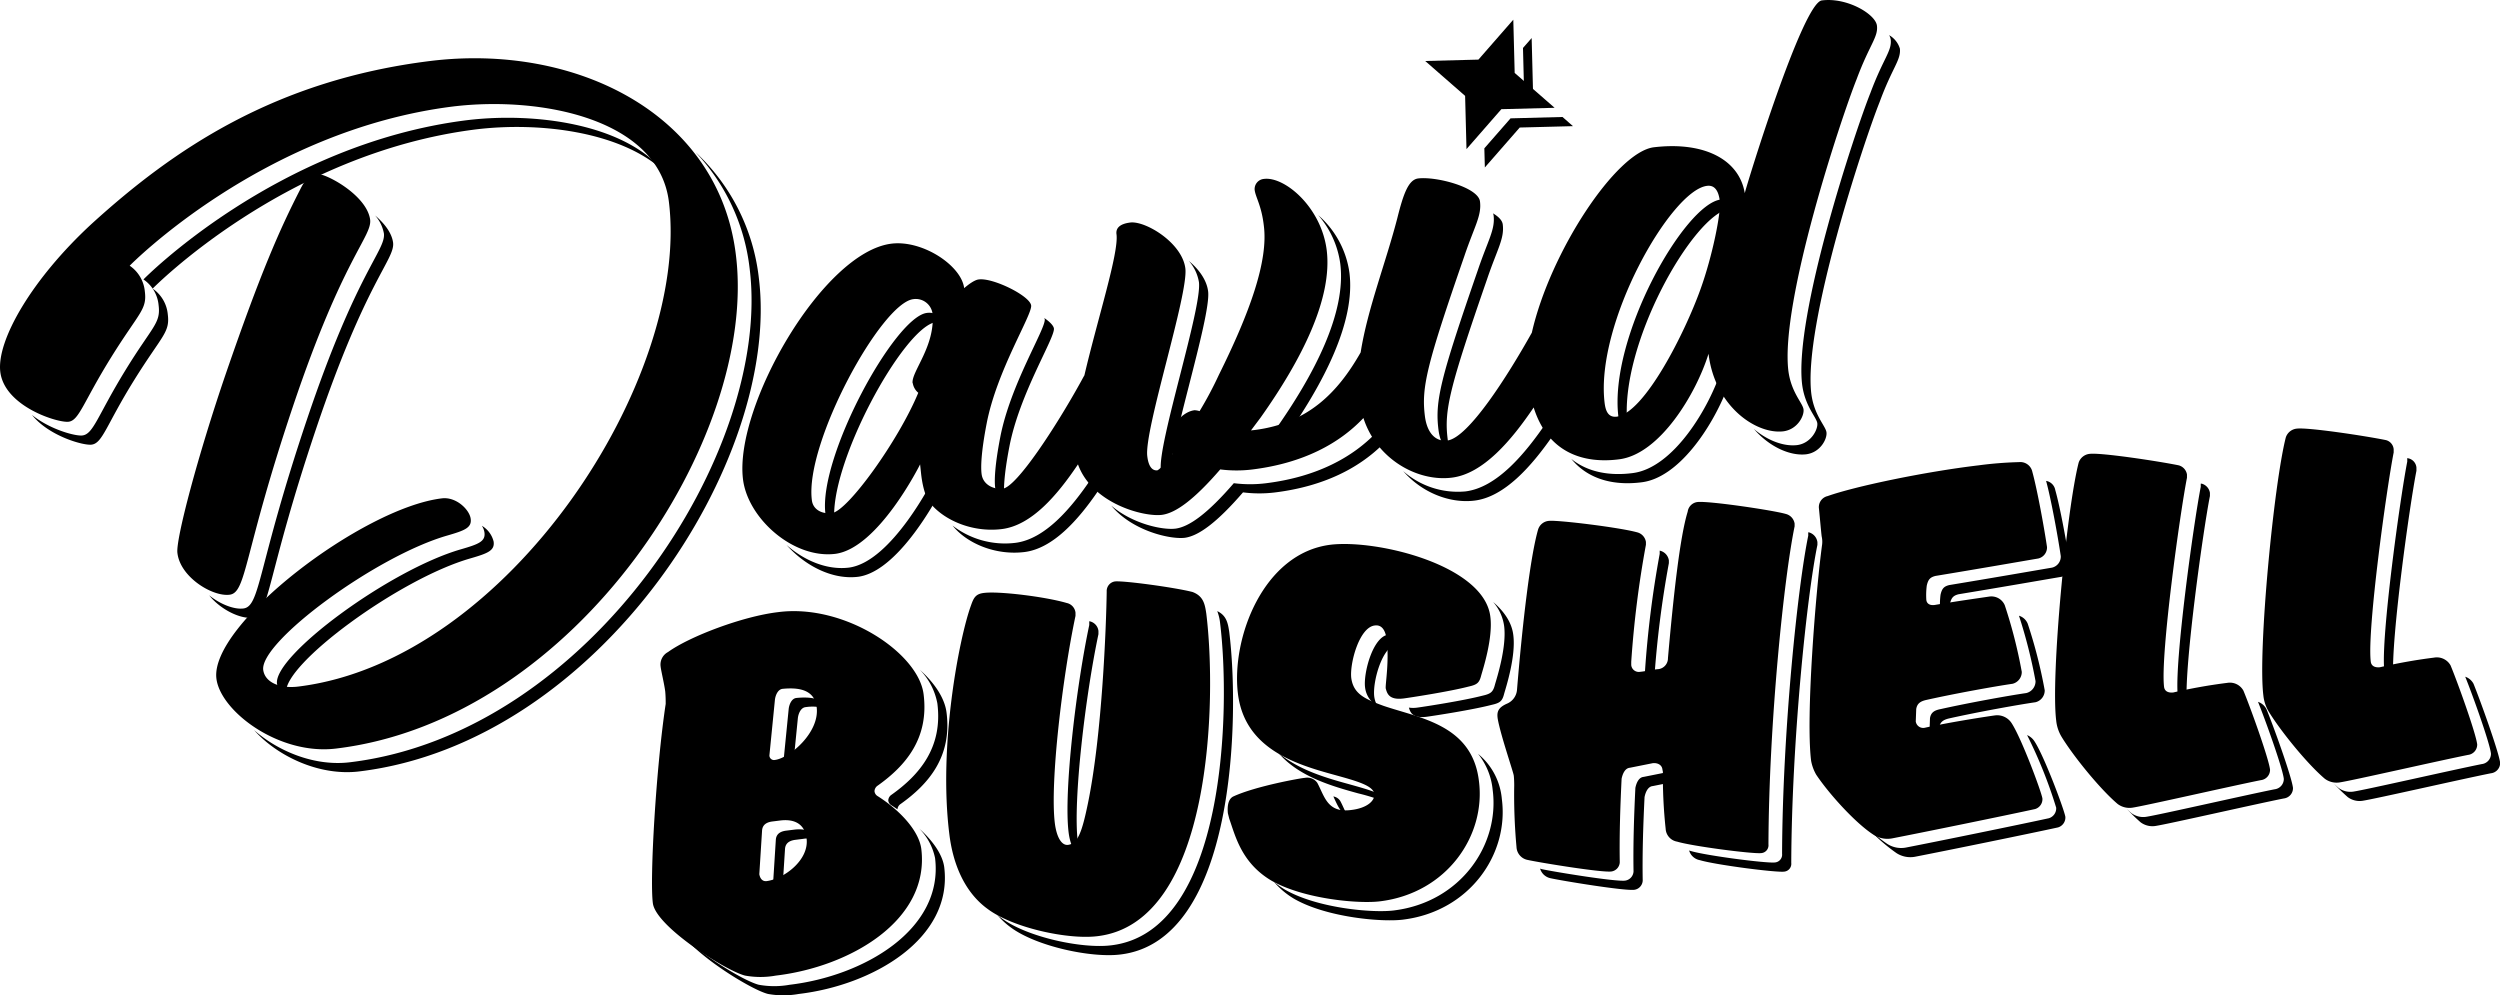 <svg xmlns="http://www.w3.org/2000/svg" width="544.77" height="216.89" viewBox="0 0 544.77 216.89">
  <defs>
    <style data-hash="M7Z/R6azUsoNM77aBWHJTgS5MSuVEK3Z9MymhafpGcY=">
:root {
  --logo-text: 0, 0%, 100%;
  --logo-star: 55, 100%, 87%;
  --logo-outline: 194, 82%, 41%;
}
@media screen and (prefers-color-scheme: dark) {
  :root {
    --logo-outline: 158, 61%, 75%;
  }
}
</style>
  </defs>
  <path fill="hsl(194, 82%, 41%)" d="M227.66 69.59c.2 2.1-7.5 14.2-9.7 25.7-1.2 6.2-1.3 9.5-1.1 11a3.46 3.46 0 002.2 2.81 3 3 0 01-.2-.81c-.2-1.5-.1-4.8 1.1-11 2.2-11.5 9.9-23.6 9.7-25.7-.09-.65-.92-1.48-2.11-2.3a1.21 1.21 0 01.11.3zM213.06 65.79s.39-.35.92-.75a13.09 13.09 0 00-2.64-2.89 7.49 7.49 0 011.72 3.64zM261.26 61.49c.7 5.6-9 35.2-8.3 40.9.3 2.6 1.3 3.2 2.2 3.1a8.58 8.58 0 01-.2-1.09c-.7-5.7 9-35.3 8.3-40.9-.31-2.53-2.06-4.86-4.2-6.64a9.28 9.28 0 012.2 4.63zM354.84 93.78a7.87 7.87 0 01-.18-1c-2.1-17.3 14.4-46.3 22.3-47.3a2.31 2.31 0 01.52 0c-.45-1.52-1.33-2.14-2.52-2-7.9 1-24.4 30-22.3 47.3.18 1.48.63 2.93 2.18 3zM182 114.58a3 3 0 01-.14-.69c-1.5-12.4 15.1-42.8 22.1-43.7a4.22 4.22 0 012 .28 3.76 3.76 0 00-4-2.28c-7 .9-23.6 31.3-22.1 43.7a3.07 3.07 0 002.14 2.69zM292.06 57.49c1.3 10.5-5.4 23.8-14.4 36.5l-2.1 2.8.9-.1c1.08-.14 2.1-.35 3.1-.57l.1-.13c9-12.7 15.7-26 14.4-36.5a20.33 20.33 0 00-6.81-12.61 20.27 20.27 0 014.81 10.61zM383.16 45.09c0-.23.24-.91.55-1.92a11.2 11.2 0 00-2.62-2.93 10.75 10.75 0 012.07 4.85zM325.46 46.89c.4 3.1-1.2 5.4-3.4 11.9-8.2 23.7-9.4 28.6-8.6 34.9.35 2.73 1.45 4.36 2.89 5a8.58 8.58 0 01-.89-3c-.8-6.3.4-11.2 8.6-34.9 2.2-6.5 3.8-8.8 3.4-11.9-.11-.87-.93-1.69-2.12-2.4a1.85 1.85 0 01.12.4z" />
  <path fill="hsl(194, 82%, 41%)" d="M203.66 106.09l-.2-1.9s-9.1 18.3-18.5 19.5c-4.78.57-9.75-1.56-13.56-4.93 4 4.48 9.89 7.6 15.56 6.93 7.21-.92 14.23-11.89 17.12-17a25.47 25.47 0 01-.42-2.6zM300.06 94.09c-5.2 5.5-13 9.8-24.1 11.2a28.11 28.11 0 01-7.1 0c-5.7 6.6-9.7 9.5-12.7 9.9-2.78.35-9.31-1-14-5 4.54 5.47 12.75 7.37 16 7 3-.4 7-3.3 12.7-9.9a28.11 28.11 0 007.1 0c10.53-1.33 18.09-5.28 23.28-10.38a18.6 18.6 0 01-1.18-2.82zM337.16 91.79c-4.8 7.1-11 14.5-17.9 15.3a18 18 0 01-13.5-4.44c4.09 4.72 10.18 7.08 15.5 6.44 6.54-.76 12.46-7.46 17.14-14.21a20.31 20.31 0 01-1.24-3.09zM375.26 80.09c-2.7 8.7-10.6 21.9-19.5 23-4.8.62-9.64-.08-13.36-3.09 3.86 4.69 9.64 5.83 15.36 5.09 8-1 15.25-11.85 18.57-20.35a22.76 22.76 0 01-1.07-4.65zM62.61 151.88a3.26 3.26 0 01-.25-.89c-.8-6.1 24.5-24.8 40.1-29.3 3.8-1.1 5.4-1.7 5.1-3.7a5.51 5.51 0 00-2.56-3.42 3.5 3.5 0 01.56 1.42c.3 2-1.3 2.6-5.1 3.7-15.6 4.5-40.9 23.2-40.1 29.3a3.82 3.82 0 002.25 2.89zM414 10.59a5.08 5.08 0 00-2.35-2.93 2.49 2.49 0 01.35.93c.3 2.5-1.6 4.1-4.4 11.6-3.4 8.5-16.7 48.6-14.9 63.6.6 4.7 3.1 7.1 3.3 8.4s-1.3 4.4-4.4 4.8c-2.79.33-6.34-.89-9.43-3.53 3.46 4 8 5.94 11.43 5.53 3.1-.4 4.6-3.4 4.4-4.8s-2.7-3.7-3.3-8.4c-1.8-15 11.5-55.1 14.9-63.6 2.76-7.5 4.66-9.1 4.4-11.6zM237.86 104.19c-4.5 6.7-10.2 13.3-16.6 14.1a18.69 18.69 0 01-13.69-3.76c3.05 3.82 9.27 6.55 15.69 5.76 6.13-.77 11.62-6.87 16-13.28a13.34 13.34 0 01-1.4-2.82zM33.26 62.89s28.9-29.5 70.5-34.7c13.87-1.67 31.21.51 40.51 8.76-8.61-9.9-27.58-12.56-42.51-10.76-41.6 5.2-70.5 34.7-70.5 34.7a7.63 7.63 0 013.3 5.6c.5 4-1.3 4.5-7.3 14.3s-6.9 13.8-9.3 14.1c-1.51.19-7.07-1.29-11-4.48 3.64 4.57 11.16 6.71 13 6.48 2.4-.3 3.2-4.3 9.3-14.1s7.8-10.3 7.3-14.3a7.63 7.63 0 00-3.3-5.6z" />
  <path fill="hsl(194, 82%, 41%)" d="M165.36 60.59a44.22 44.22 0 00-13.81-27.44 44.17 44.17 0 0111.81 25.44c4.9 39.6-34.7 101.1-87 107.5-7.89 1-15.9-2.49-21-7 4.75 5.39 13.93 10.13 23 9 52.3-6.4 91.9-67.9 87-107.5zM85.66 52.89c-.28-2.17-1.93-4.24-3.92-5.94a8.07 8.07 0 011.92 3.94c.4 3.7-5.9 8.2-16.8 40.6-10.8 32.1-10.1 40.6-13.8 41.1-2 .27-5.05-.9-7.49-2.87 2.51 3.14 6.85 5.22 9.49 4.87 3.7-.5 3-9 13.8-41.1 10.9-32.4 17.2-36.9 16.8-40.6zM293.79 178c-.64-1-1.11-2.3-1.73-3.45a2.22 2.22 0 00-1.51-1c.84 1.81 1.55 3.63 3.24 4.45zM294 170.89c-5-1.37-11-3.1-15.42-6.83 4.38 5.15 11.59 7.23 17.42 8.83a43.67 43.67 0 016.5 2.11c-.24-1.81-3.84-2.81-8.5-4.11zM237.36 135.49v.7c-2.8 13.2-5.6 36.3-4.5 45.2.37 2.91 1.37 4.65 2.65 4.69a10.93 10.93 0 01-.65-2.69c-1.1-8.9 1.7-32 4.5-45.2v-.7a2.43 2.43 0 00-1.9-2.1h-.13zM173.56 152.09c-1.1.1-1.6 1.5-1.7 2.4l-1.2 12.1a1 1 0 001.2 1 5.46 5.46 0 00.92-.24l1.08-10.86c.1-.9.6-2.3 1.7-2.4a10.08 10.08 0 015 .51c-1.15-2.6-4.26-2.77-7-2.51zM304.56 140.29a2.48 2.48 0 01.38 0c-.41-1.48-1.22-2.15-2.38-2-3.4.4-5.5 8.4-5.1 11.5a5.37 5.37 0 002.68 4.05 5.83 5.83 0 01-.68-2.05c-.4-3.1 1.7-11.1 5.1-11.5zM361.66 120.09v.6a222.9 222.9 0 00-3.2 25.5v.7a1.65 1.65 0 001.9 1.5h.1v-.18a222.9 222.9 0 013.2-25.5v-.6a2.56 2.56 0 00-1.9-2.1h-.13zM479.56 105.39v.7c-1.5 7.6-5.8 38.5-5 45.5.1 1.07 1 1.38 1.94 1.3-.49-8.14 3.6-37.43 5.06-44.8v-.7a2.48 2.48 0 00-1.8-2h-.21a.09.09 0 00.01 0zM524.56 99.89v.7c-1.5 7.6-5.8 38.5-5 45.5.1 1.07 1 1.38 1.94 1.3-.49-8.14 3.6-37.43 5.06-44.8v-.7a2.25 2.25 0 00-1.7-2l-.31-.07s.01.05.01.07zM170.06 194l.43-.08.57-8.92c.1-1.6 1.5-1.9 2.3-2l1.6-.2a6.59 6.59 0 013.37.32c-1-2.33-3.44-2.58-5.37-2.32l-1.6.2c-.8.1-2.2.4-2.3 2l-.6 9.5c.2 1.09.8 1.59 1.6 1.5zM420.56 156.49l-.1 2.7a1.64 1.64 0 001.9 1.4h.12l.08-2.07c.2-1.2.9-1.7 2.3-2 6.3-1.4 14.6-2.9 18.7-3.5a2.64 2.64 0 002-2.6 106.31 106.31 0 00-3.7-14.5 3 3 0 00-1.91-1.75 110.21 110.21 0 013.61 14.25 2.64 2.64 0 01-2 2.6c-4.1.6-12.4 2.1-18.7 3.5-1.4.27-2.1.77-2.3 1.97zM493.86 154.49a3.22 3.22 0 00-1.82-1.55c1.62 4 5.33 14.34 5.62 16.75a2.26 2.26 0 01-2 2.3c-6.5 1.3-25.3 5.6-28 6a4.31 4.31 0 01-3.2-.8c-.35-.29-.71-.63-1.08-1a41.15 41.15 0 003.08 3 4.31 4.31 0 003.2.8c2.7-.4 21.5-4.7 28-6a2.26 2.26 0 002-2.3c-.3-2.5-4.3-13.6-5.8-17.2zM365.36 170.19l-.1-.5c-.1-1-1-1.5-2.1-1.4l-5 1c-1.1.1-1.6 1.4-1.8 2.4-.3 6.2-.5 12.3-.4 18.2a2.13 2.13 0 01-1.8 2c-2.1.3-16-2-18.2-2.5l-.36-.11a3 3 0 002.36 2.11c2.2.5 16.1 2.8 18.2 2.5a2.13 2.13 0 001.8-2c-.1-5.9.1-12 .4-18.2.2-1 .7-2.3 1.8-2.4l5-1h.2zM443.36 161.59a3.6 3.6 0 00-1.64-1.41 100.92 100.92 0 016.34 15.82 2.25 2.25 0 01-1.6 2.3c-6.4 1.4-24.5 5.1-31.2 6.4a5.58 5.58 0 01-4-.8 30.54 30.54 0 01-4.24-3.47 38.42 38.42 0 006.24 5.47 5.58 5.58 0 004 .8c6.7-1.3 24.8-5 31.2-6.4a2.25 2.25 0 001.6-2.3c-.2-1.41-4.5-13-6.7-16.41zM394.16 116h-.13v.74c-2.3 11.1-5.6 42.8-5.7 69.3a1.71 1.71 0 01-1.6 1.9c-1.9.2-15-1.5-18.3-2.5l-.36-.11a3 3 0 002.36 2.11c3.3 1 16.4 2.7 18.3 2.5a1.71 1.71 0 001.6-1.9c.1-26.5 3.4-58.2 5.7-69.3v-.6a2.56 2.56 0 00-1.87-2.14zM539 149a3.22 3.22 0 00-1.81-1.54c1.62 4 5.32 14.33 5.61 16.74a2.26 2.26 0 01-2 2.3c-6.5 1.3-25.3 5.6-28 6a4.31 4.31 0 01-3.2-.8c-.35-.29-.71-.63-1.08-1a41.15 41.15 0 003.08 3 4.31 4.31 0 003.2.8c2.7-.4 21.5-4.7 28-6a2.26 2.26 0 002-2.3c-.34-2.51-4.34-13.61-5.8-17.2zM447.86 106.79a2.45 2.45 0 00-2-2c1.1 4 2.6 12.3 3.2 16.4a2.47 2.47 0 01-1.9 2.5c-4.1.7-13.3 2.3-22.4 3.8-1.2.3-1.6.8-1.9 2.1a16.33 16.33 0 00-.1 3.1c.1 1 1 1.29 2 1.1a18.19 18.19 0 01.14-2.2c.3-1.3.7-1.8 1.9-2.1 9.1-1.5 18.3-3.1 22.4-3.8a2.47 2.47 0 001.9-2.5c-.64-4.1-2.1-12.4-3.24-16.4z" />
  <path fill="hsl(194, 82%, 41%)" d="M265.25 133.17a10.22 10.22 0 01.61 2.52c2.3 18.6 1.4 67.3-23.7 70.3-6.4.8-18.4-1.8-23.9-5.9-.35-.26-.69-.52-1-.8a16.7 16.7 0 003 2.8c5.5 4.1 17.5 6.7 23.9 5.9 25.1-3 26-51.7 23.7-70.3-.28-1.88-.59-3.57-2.61-4.52zM200.42 145.93a14.12 14.12 0 013.84 7.36c1.2 9.5-3.8 15.5-10 19.9a1.55 1.55 0 00-.7 1.2 1.39 1.39 0 00.7 1.1c.44.28.87.57 1.3.87a1.56 1.56 0 01.7-1.17c6.2-4.4 11.2-10.4 10-19.9-.38-3.11-2.56-6.43-5.84-9.36zM200.31 180.55a12.77 12.77 0 013.45 6.44c1.9 15.6-15.6 25.7-31.7 27.6a18.8 18.8 0 01-6.7 0c-2.81-.69-10.9-5.44-15.92-10 4.52 5.07 14.7 11.22 17.92 12a18.8 18.8 0 006.7 0c16.1-1.9 33.6-12 31.7-27.6-.35-2.75-2.5-5.8-5.45-8.44zM329.76 138.39c-.32-2.75-2-5.16-4.4-7.22a10 10 0 012.4 5.22c.6 4.6-1.6 11.4-2 12.8-.4 1.6-.9 2-2.7 2.4-4.2 1.1-12.7 2.4-14.2 2.6a6.23 6.23 0 01-1.85 0c.3 1.07.83 2.38 3.85 2 1.5-.2 10-1.5 14.2-2.6 1.8-.4 2.3-.8 2.7-2.4.4-1.4 2.6-8.19 2-12.8zM322.08 164.27a14.75 14.75 0 013.18 7.82c1.6 12-7 24.5-21.5 26.3-4.7.6-16.7-.5-23.7-4.5a18.63 18.63 0 01-2.49-1.77 17.45 17.45 0 004.49 3.77c7 4 19 5.1 23.7 4.5 14.5-1.8 23.1-14.3 21.5-26.3a14.32 14.32 0 00-5.18-9.82zM332.06 17.89l1.99 1.74-.29-11.34-1.89 2.16.19 7.44zM340.48 25.49l-11.32.3-5.71 6.53.11 4.17 7.6-8.7 11.6-.3-2.28-2z" />
  <path fill="hsl(55, 100%, 87%)" d="M330.06 15.89l8.7 7.6-11.6.3-7.6 8.7-.3-11.6-8.7-7.6 11.6-.3 7.6-8.7z" />
  <path fill="hsl(0, 0%, 100%)" d="M93.76 13.29c-33.9 4.2-56 19.3-73.8 35.5C6.86 60.89-.74 74.19.06 81c.9 7.6 12.6 11.2 14.9 10.9s3.2-4.3 9.3-14.1 7.8-10.3 7.3-14.3a7.63 7.63 0 00-3.3-5.6s28.9-29.5 70.5-34.7c19.1-2.3 44.8 2.7 47 20.8 4.7 38.4-34.9 99.9-80.7 105.6-3.9.5-7.3-.8-7.7-3.6-.8-6.1 24.5-24.8 40.1-29.3 3.8-1.1 5.4-1.7 5.1-3.7s-3.2-4.8-6.3-4.4c-17.3 2.1-50.6 27.5-49.1 39.3.9 7.1 13.7 16.8 26.2 15.2 52.3-6.4 91.9-67.9 87-107.5-3.7-30.81-34.9-46.21-66.6-42.31zM409 5.59c-.3-2.5-6.5-6.2-12-5.5-4.2.5-16.3 39.9-16.8 42-1.2-7.3-8.8-11.3-19.8-10-8.2 1-22.6 22.8-26.6 40.4-5.2 9.3-13.8 22.9-18.4 23.5-2.4.3-4.4-1.4-4.9-5.3-.8-6.3.4-11.2 8.6-34.9 2.2-6.5 3.8-8.8 3.4-11.9s-9.6-5.5-13.5-5c-2.1.3-3.2 3.4-4.5 8.6-2.5 9.7-6.5 19.8-8 29.3-5 8.8-11.5 15.4-23 16.9l-.9.1 2.1-2.8c9-12.7 15.7-26 14.4-36.5-1.2-9.4-9.2-16.1-13.7-15.5a2.22 2.22 0 00-2 2.4c.2 1.6 1.5 3.4 2 7.8 1 7.7-3.1 19-9.8 32.5a81 81 0 01-4.2 7.9 4.25 4.25 0 00-1.1-.2c-3.1.4-6.1 4.5-5.6 8.2a2.32 2.32 0 00.8 1.3c-1.8 2.5-3 3.5-3.3 3.6-.9.1-1.9-.5-2.2-3.1-.7-5.7 9-35.3 8.3-40.9s-8.7-10.4-12-10c-2.4.3-3.2 1.3-3 2.6.5 4.1-4.1 18.3-7 30.7-.3.5-.6 1.1-1 1.8-5.1 9.2-13.7 22.5-16.8 22.9-1.9.2-4.3-.8-4.6-3.2-.2-1.5-.1-4.8 1.1-11 2.2-11.5 9.9-23.6 9.7-25.7s-8.3-6.1-11.4-5.7c-1.2.1-3.2 1.9-3.2 1.9-.6-4.9-9-10.5-15.8-9.7-15 1.8-34.3 35.5-32.4 51.3 1 8.5 10.9 17.4 20.1 16.3 9.4-1.2 18.5-19.5 18.5-19.5l.2 1.9c.2 1.9.7 4.7 1.8 6.3 3 3.9 9.3 6.7 15.8 5.9s12.1-7.4 16.6-14.1c3.1 8.6 14.4 11.5 18.3 11 3-.4 7-3.3 12.7-9.9a28.11 28.11 0 007.1 0c11.1-1.4 18.9-5.7 24.1-11.2 2.9 9 11.8 13.9 19.2 13 6.9-.8 13.1-8.2 17.9-15.3 3.1 9.9 10.9 12.3 18.6 11.3 8.9-1.1 16.8-14.3 19.5-23 1.4 11.6 10.5 17.6 16.3 16.9 3.1-.4 4.6-3.4 4.4-4.8s-2.7-3.7-3.3-8.4c-1.8-15 11.5-55.1 14.9-63.6 2.8-7.5 4.7-9.1 4.4-11.6zm-210.1 77.9a3.45 3.45 0 001.2 2.1c-4.3 10.4-15.4 25.8-18.8 26.2-2.1.3-4.2-.7-4.4-2.9-1.5-12.4 15.1-42.8 22.1-43.7a3.69 3.69 0 014.2 3.1c.66 7.1-4.64 12.71-4.34 15.2zM370.56 63c-3.4 9.5-12.2 27-18.3 27.8-1.9.2-2.4-1.4-2.6-3-2.1-17.3 14.4-46.3 22.3-47.3 1.5-.2 2.5.8 2.8 3.3s-1.6 12-4.2 19.2z" />
  <path fill="hsl(0, 0%, 100%)" d="M50.06 129.59c3.7-.5 3-9 13.8-41.1 10.9-32.4 17.2-36.9 16.8-40.6-.7-5.4-9.9-10.3-11.8-10-1.6.2-2.5 1.5-3.5 3.5-4.3 8.4-8.5 17.8-16.1 39.9-6.1 17.8-11 36.3-10.6 39.2.6 5.3 7.7 9.6 11.4 9.1zM201.26 151.29c1.2 9.5-3.8 15.5-10 19.9a1.55 1.55 0 00-.7 1.2 1.39 1.39 0 00.7 1.1c4.9 3.1 9 7.6 9.5 11.5 1.9 15.6-15.6 25.7-31.7 27.6a18.8 18.8 0 01-6.7 0c-4.1-1-19.5-10.7-20.1-15.8-.7-5.4.7-29.5 2.8-43.4 0-.6 0-1.6-.1-2.7-.2-1.6-.9-4.5-1-5.4a3.09 3.09 0 011.6-3.2c4.7-3.4 16.3-7.8 24-8.7 14.44-1.9 30.6 8.9 31.7 17.9zM167.06 192c3.8-.5 9.3-4.6 8.7-9.3-.5-3.8-3.5-4.2-5.8-3.9l-1.6.2c-.8.1-2.2.4-2.3 2l-.6 9.5c.2 1.1.8 1.6 1.6 1.5zm.6-27.4a1 1 0 001.2 1c3.2-.4 9.8-6 9.1-11.5-.5-4-4.2-4.3-7.4-4-1.1.1-1.6 1.5-1.7 2.4l-1.2 12.1zm95.2-30.9c2.3 18.6 1.4 67.3-23.7 70.3-6.4.8-18.4-1.8-23.9-5.9-5-3.6-7.6-9.7-8.4-16.4-2.4-19.4 2.2-42.8 4.7-49.7.6-1.7 1-2.6 2.9-2.8 3.2-.4 13.2.8 18 2.2a2.43 2.43 0 011.9 2.1v.7c-2.8 13.2-5.6 36.3-4.5 45.2.4 3.1 1.5 4.9 2.9 4.7 2.1-.3 3-2.7 4.3-9 3.1-15 4-38.7 4.1-46.2a2.11 2.11 0 011.8-2.2c1.9-.2 13 1.3 16.9 2.3 2.4.9 2.7 2.7 3 4.7zm37.9 62.7c-4.7.6-16.7-.5-23.7-4.5-6.6-3.9-7.9-9.9-9.2-13.5l-.3-1.2c-.1-1.1-.1-2.9 1.1-3.6 4.9-2.3 15.1-4.1 15.7-4.1a2.67 2.67 0 012.7 1.1c1.6 3 2.2 6.6 7.4 5.9 3.4-.4 5.2-2 5-3.5-.2-1.8-3.8-2.8-8.5-4.1-8.4-2.3-19.7-5.6-21.2-17.7s5.5-30.7 20.2-32.5c10.2-1.2 33.5 4.5 34.8 15.7.6 4.6-1.6 11.4-2 12.8-.4 1.6-.9 2-2.7 2.4-4.2 1.1-12.7 2.4-14.2 2.6-3.2.4-3.6-1.1-3.9-2.2-.1-.9.8-6 .2-10.7-.3-2.2-1.2-3.2-2.6-3-3.4.4-5.5 8.4-5.1 11.5.5 3.4 2.9 4.5 7 6 7.9 2.7 19.3 4.1 20.8 16.3 1.6 12-7 24.5-21.5 26.3zm69.1-87c2.4-.3 16.6 1.8 19.3 2.6a2.56 2.56 0 011.9 2.1v.6c-2.3 11.1-5.6 42.8-5.7 69.3a1.71 1.71 0 01-1.6 1.9c-1.9.2-15-1.5-18.3-2.5a3 3 0 01-2.5-2.8 105.65 105.65 0 01-.6-12.4l-.1-.5c-.1-1-1-1.5-2.1-1.4l-5 1c-1.1.1-1.6 1.4-1.8 2.4-.3 6.2-.5 12.3-.4 18.2a2.13 2.13 0 01-1.8 2c-2.1.3-16-2-18.2-2.5a3 3 0 01-2.5-2.8 125.8 125.8 0 01-.5-13.5s0-1.3-.1-2.1-2.9-8.9-3.5-12.4c-.2-1.4 0-2.4 2.1-3.3a3.58 3.58 0 002.1-2.9c1.2-14.6 2.9-29.1 4.6-35a2.68 2.68 0 012.4-1.9c1.9-.2 15.2 1.4 19.2 2.5a2.56 2.56 0 011.9 2.1v.6a222.9 222.9 0 00-3.2 25.5v.7a1.65 1.65 0 001.9 1.5c1.1-.1 2.8-.5 4.1-.6a2.38 2.38 0 002-2.4c1.2-13.6 2.6-26.4 4.3-31.9a2.44 2.44 0 012.1-2.1zm47.6 47.8a1.64 1.64 0 001.9 1.4c5.8-1.3 14.5-2.6 15.3-2.7a3.74 3.74 0 013.7 1.7c2.2 3.4 6.5 15 6.7 16.4a2.25 2.25 0 01-1.6 2.3c-6.4 1.4-24.5 5.1-31.2 6.4a5.58 5.58 0 01-4-.8c-3.9-2.5-9.7-8.9-12.5-13.1a9.44 9.44 0 01-1.1-3c-1.2-9.5 1-36.9 2.4-47.2a5.14 5.14 0 00-.1-1.7c-.1-.7-.5-5.2-.6-6.1a2.46 2.46 0 011.9-2.7c5.9-2.1 21.1-5.3 32.9-6.7a82.68 82.68 0 018.8-.7 2.68 2.68 0 012.9 2.1c1.1 4 2.6 12.3 3.2 16.4a2.47 2.47 0 01-1.9 2.5c-4.1.7-13.3 2.3-22.4 3.8-1.2.3-1.6.8-1.9 2.1a16.33 16.33 0 00-.1 3.1c.1 1 1 1.3 2 1.1 4.7-.8 9-1.4 11.7-1.8a3.17 3.17 0 013.4 1.9 106.31 106.31 0 013.7 14.5 2.64 2.64 0 01-2 2.6c-4.1.6-12.4 2.1-18.7 3.5-1.4.3-2.1.8-2.3 2l-.1 2.7zm71.4-6.7c1.5 3.6 5.5 14.7 5.8 17.2a2.26 2.26 0 01-2 2.3c-6.5 1.3-25.3 5.6-28 6a4.31 4.31 0 01-3.2-.8c-3.9-3.3-9.7-10.5-12.2-14.6a8.53 8.53 0 01-1.2-3.6c-1.2-9.8 2.3-46.1 4.9-56.2a2.82 2.82 0 012.4-1.9c2.5-.3 15 1.6 19.4 2.5a2.48 2.48 0 011.8 2v.7c-1.5 7.6-5.8 38.5-5 45.5.1 1.1 1 1.4 2 1.3a116.67 116.67 0 0111.8-2.1 3.36 3.36 0 013.5 1.7zM534 145c1.5 3.6 5.5 14.7 5.8 17.2a2.26 2.26 0 01-2 2.3c-6.5 1.3-25.3 5.6-28 6a4.31 4.31 0 01-3.2-.8c-3.9-3.3-9.7-10.5-12.2-14.6a8.53 8.53 0 01-1.2-3.6c-1.2-9.8 2.3-46.1 4.9-56.2a2.82 2.82 0 012.4-1.9c2.5-.3 15 1.6 19.4 2.5a2.25 2.25 0 011.7 2v.7c-1.5 7.6-5.8 38.5-5 45.5.1 1.1 1 1.4 2 1.3a116.67 116.67 0 0111.8-2.1 3.43 3.43 0 013.6 1.7z" />
</svg>
